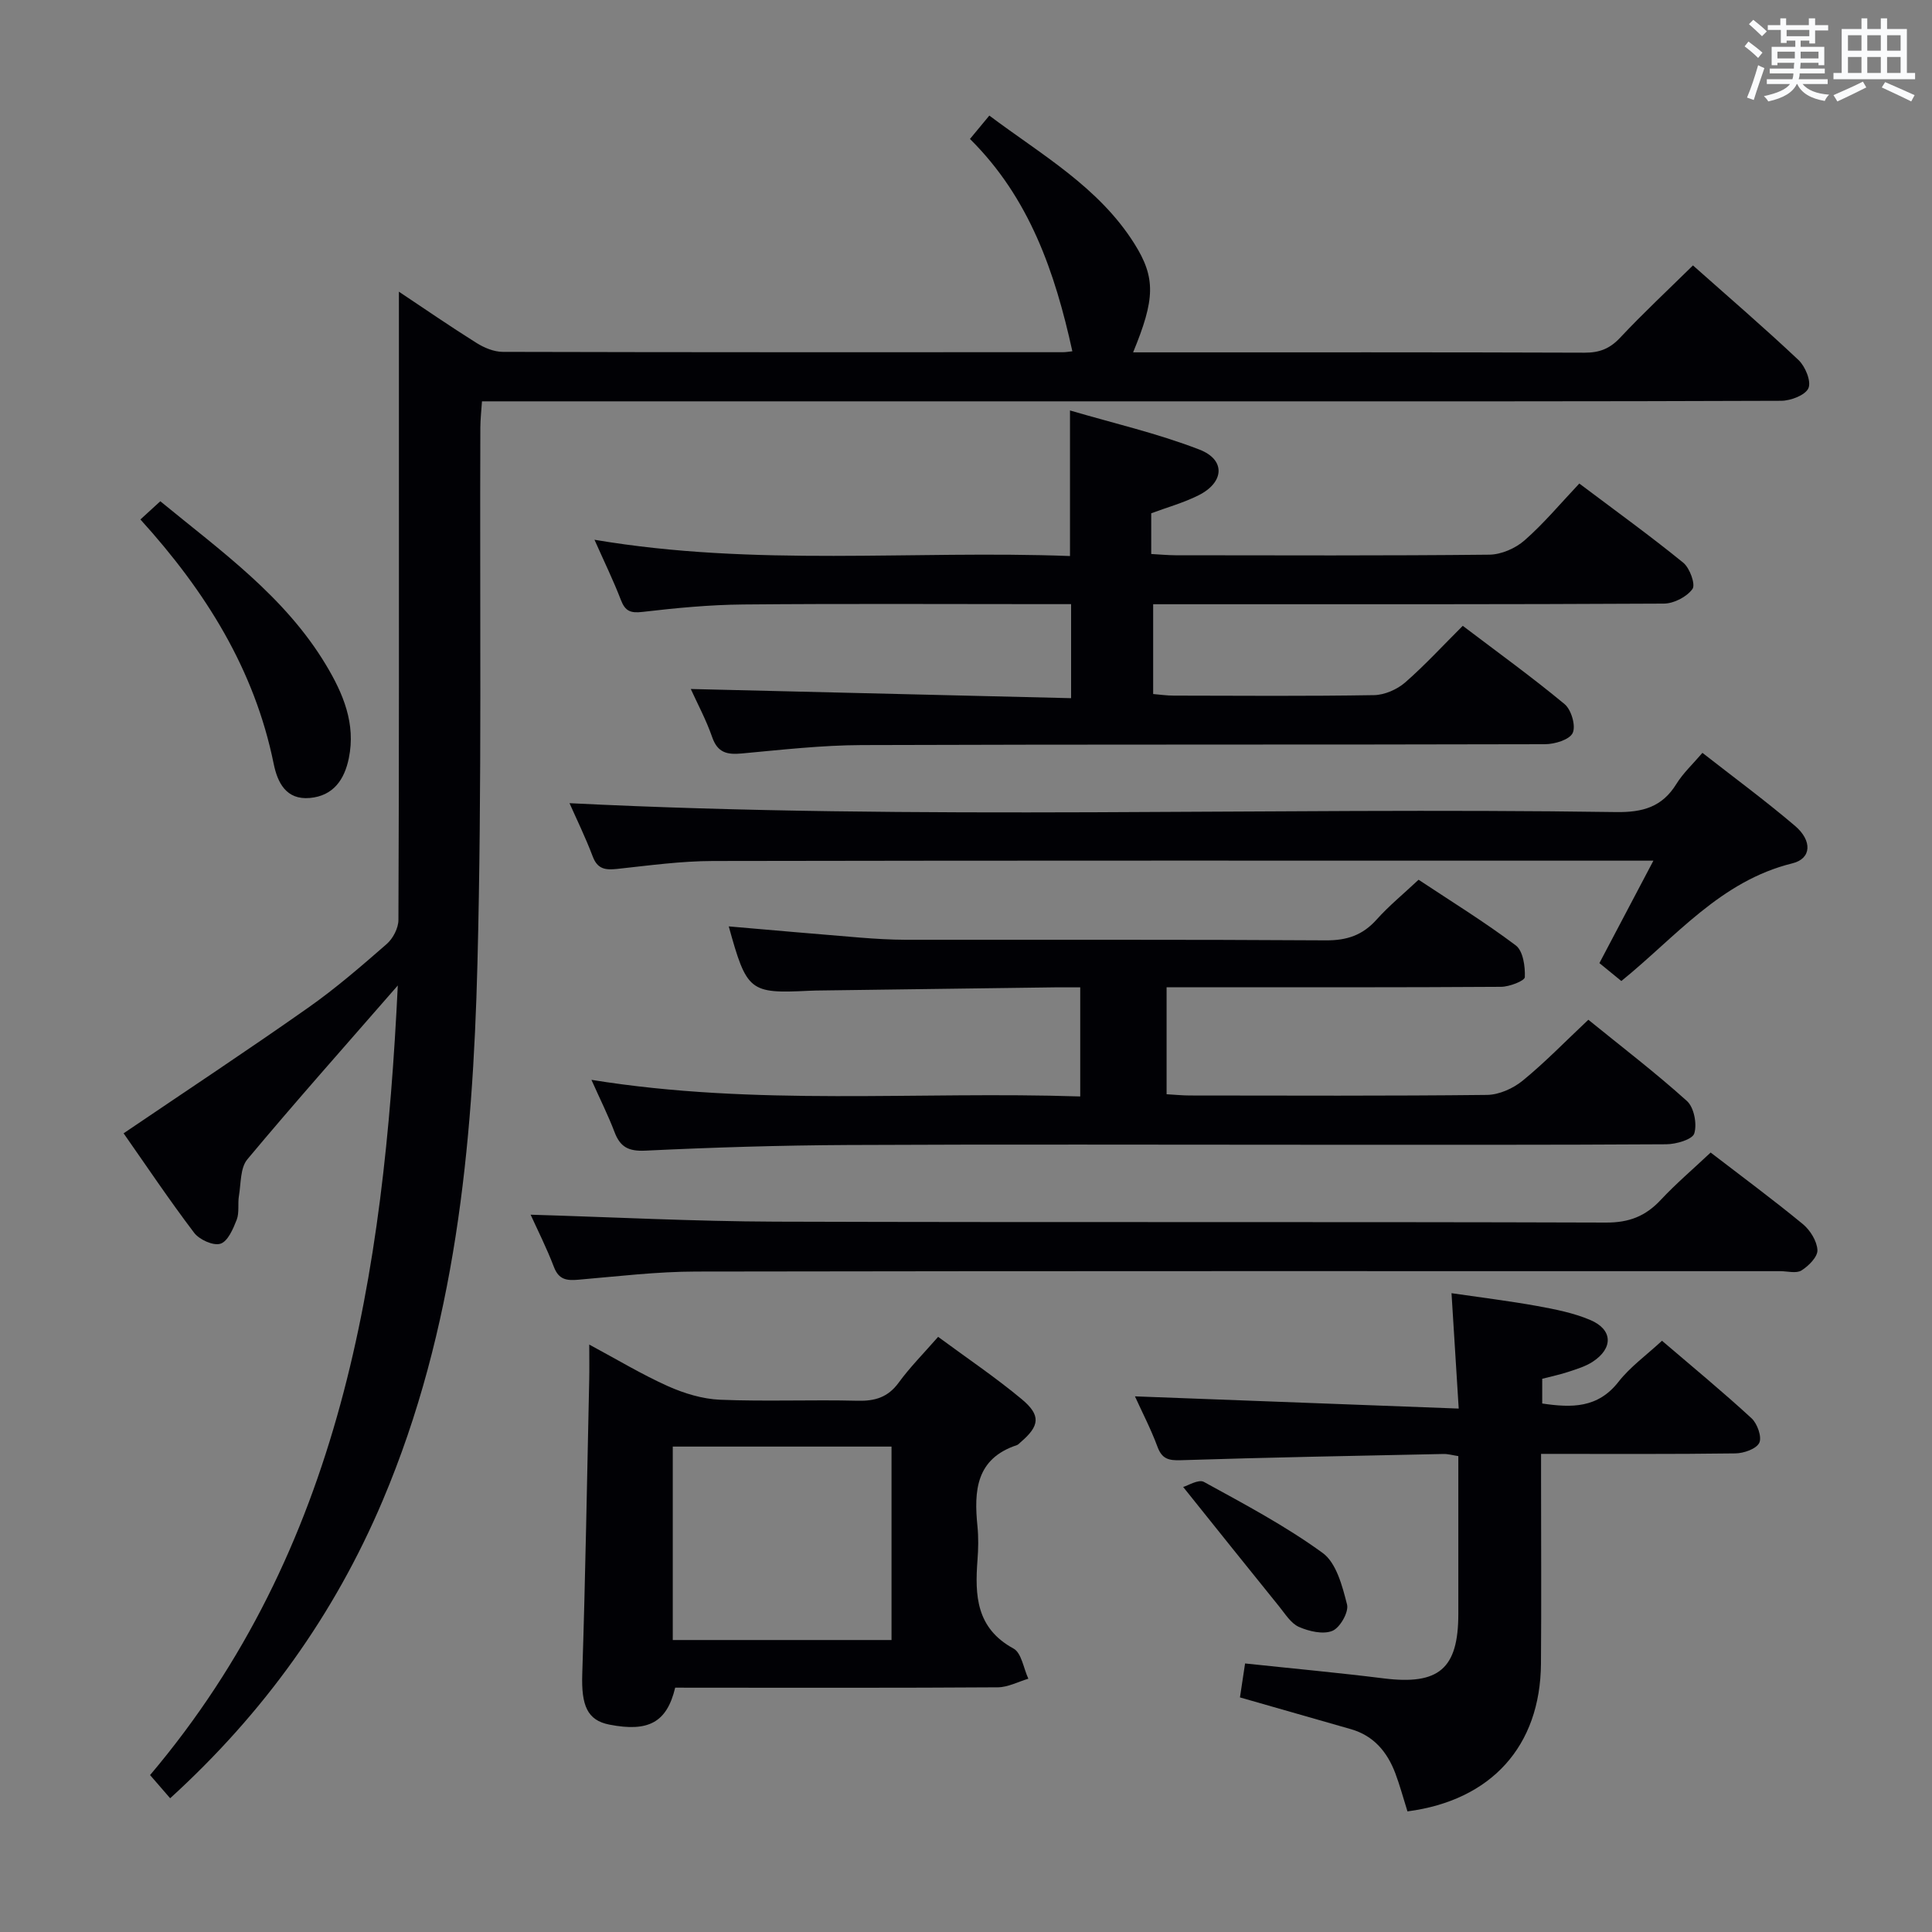 <svg enable-background="new 0 0 400 400" viewBox="0 0 400 400" xmlns="http://www.w3.org/2000/svg"><rect x="0" y="0" width="400" height="400" fill="#808080" stroke="none"/><g fill="#010105"><path d="m82.36 204.03c-11.02 12.65-21.27 24.17-31.15 36-1.48 1.77-1.31 4.99-1.74 7.56-.28 1.63.11 3.46-.46 4.94-.74 1.89-1.84 4.49-3.37 4.97-1.48.47-4.37-.84-5.45-2.27-5.21-6.87-10.01-14.04-14.6-20.59 13.01-8.82 25.73-17.22 38.19-25.99 5.71-4.01 11.02-8.61 16.28-13.2 1.3-1.13 2.42-3.28 2.43-4.97.14-32.32.1-64.65.1-96.97 0-10.9 0-21.79 0-33.12 5.33 3.55 10.62 7.2 16.06 10.61 1.59 1 3.6 1.84 5.43 1.85 38.65.1 77.31.08 115.96.07.65 0 1.31-.12 1.98-.19-3.59-16.33-8.86-31.75-21.2-43.96 1.33-1.6 2.46-2.97 4.01-4.84 10.79 8.11 22.64 14.77 30.03 26.52 4.49 7.13 4.25 11.54-.26 22.5h4.5c29.66 0 59.32-.04 88.97.07 3.08.01 5.22-.82 7.35-3.09 4.77-5.09 9.88-9.85 15.09-14.98 7.31 6.5 14.74 12.88 21.85 19.59 1.41 1.33 2.67 4.4 2.06 5.82-.63 1.45-3.66 2.61-5.64 2.62-38.82.15-77.64.11-116.46.11-48.65 0-97.3 0-145.96 0-1.99 0-3.98 0-6.57 0-.13 1.94-.33 3.67-.34 5.41-.15 36.98.35 73.98-.6 110.95-.97 37.95-4.55 75.64-19.61 111.2-10.02 23.66-24.64 44.01-44.01 61.66-1.35-1.56-2.65-3.05-4.16-4.8 39.56-46.76 48.39-103.38 51.29-163.48z"/><path d="m302.85 129.57c7.18 5.45 14.32 10.6 21.08 16.21 1.39 1.15 2.37 4.5 1.68 5.97-.65 1.4-3.73 2.33-5.74 2.33-47.16.13-94.32.01-141.47.18-8.28.03-16.58.98-24.84 1.74-3.02.28-4.99-.15-6.11-3.38-1.24-3.57-3.05-6.93-4.43-9.97 26.23.63 52.35 1.26 78.74 1.9 0-6.93 0-12.86 0-19.47-1.84 0-3.61 0-5.37 0-20.83 0-41.66-.12-62.49.07-6.97.06-13.95.73-20.88 1.54-2.49.29-3.58-.16-4.47-2.47-1.52-3.96-3.39-7.79-5.47-12.47 33.3 5.64 65.89 2.14 98.45 3.37 0-10.07 0-19.47 0-30.14 9.01 2.65 18.16 4.75 26.82 8.11 5.46 2.12 5.12 6.8-.21 9.46-3.09 1.55-6.49 2.49-9.79 3.72v8.43c1.81.1 3.41.25 5.01.26 21.66.02 43.33.11 64.99-.12 2.48-.03 5.41-1.31 7.3-2.97 3.98-3.49 7.41-7.61 11.33-11.76 7.6 5.72 14.72 10.86 21.52 16.39 1.35 1.1 2.58 4.5 1.91 5.44-1.17 1.63-3.86 3.02-5.92 3.03-33.16.18-66.32.13-99.48.13-1.97 0-3.95 0-6.26 0v18.59c1.42.12 2.83.33 4.25.33 13.83.03 27.66.13 41.49-.1 2.18-.04 4.76-1.17 6.43-2.62 4.13-3.61 7.84-7.66 11.93-11.73z"/><path d="m150.88 191.8c9.38.81 18.28 1.6 27.19 2.32 3.14.25 6.3.44 9.45.45 29 .03 57.99-.07 86.99.12 4.36.03 7.61-1.07 10.5-4.3 2.54-2.84 5.53-5.28 8.69-8.25 6.74 4.47 13.66 8.73 20.13 13.6 1.51 1.14 1.96 4.35 1.87 6.57-.03.76-3.19 1.99-4.92 2-21 .14-41.99.09-62.99.1-1.97 0-3.93 0-6.26 0v22.14c1.64.09 3.24.26 4.85.26 20.5.02 41 .11 61.49-.12 2.5-.03 5.39-1.33 7.37-2.94 4.63-3.78 8.8-8.1 13.61-12.62 6.92 5.62 13.9 10.95 20.41 16.82 1.47 1.32 2.13 4.76 1.52 6.72-.38 1.25-3.76 2.23-5.8 2.24-24.33.15-48.66.1-72.99.1-32.16 0-64.32-.11-96.49.05-13.98.07-27.96.5-41.92 1.17-3.47.16-5.18-.76-6.35-3.85-1.28-3.38-2.91-6.62-4.78-10.81 34.08 5.51 67.51 2.33 101.2 3.44 0-7.66 0-14.75 0-22.59-1.71 0-3.47-.02-5.24 0-16.48.21-32.96.44-49.44.66-.5.01-1 .02-1.5.05-12.27.6-12.86.14-16.59-13.33z"/><path d="m291.4 375.03c-.9-2.86-1.58-5.42-2.51-7.88-1.66-4.41-4.46-7.78-9.18-9.14-7.46-2.15-14.93-4.27-22.99-6.58.31-2.08.67-4.42 1.06-7.03 9.93 1.06 19.33 1.92 28.69 3.09 11.41 1.42 15.46-1.96 15.46-13.34.01-10.81 0-21.61 0-32.68-1.19-.18-2.13-.46-3.06-.44-18.13.38-36.25.71-54.38 1.29-2.55.08-3.91-.25-4.85-2.79-1.37-3.7-3.21-7.22-4.66-10.43 22.2.84 44.28 1.67 67.03 2.53-.53-8.51-.98-15.74-1.49-23.89 6.15.9 11.96 1.61 17.72 2.65 3.73.68 7.55 1.43 11.01 2.9 4.68 1.98 4.79 5.85.48 8.66-1.5.97-3.31 1.51-5.03 2.08-1.71.57-3.48.93-5.4 1.43v5.12c6.06.9 11.5 1.01 15.79-4.49 2.42-3.09 5.74-5.48 9.01-8.5 6.35 5.43 12.6 10.58 18.55 16.06 1.19 1.1 2.17 3.88 1.59 5.07-.62 1.27-3.21 2.17-4.95 2.19-13.15.18-26.3.1-40.23.1v5.47c0 12.66.08 25.32-.02 37.98-.13 17.04-10.26 28.29-27.64 30.57z"/><path d="m139.79 349.41c-1.72 7.2-5.53 9.24-13.64 7.65-4.58-.9-5.81-3.99-5.6-10.46.66-20.29.99-40.6 1.44-60.9.05-2.13.01-4.26.01-7.32 5.86 3.15 10.93 6.21 16.29 8.61 3.36 1.5 7.15 2.66 10.79 2.81 9.48.39 18.99-.03 28.48.21 3.63.09 6.29-.72 8.51-3.76 2.33-3.19 5.15-6.03 8.16-9.47 5.95 4.39 11.86 8.37 17.3 12.9 4.04 3.36 3.72 5.55-.22 8.91-.25.22-.49.51-.78.61-8.47 2.8-8.9 9.45-8.16 16.77.23 2.31.19 4.67.01 6.99-.56 7.36-.28 14.14 7.45 18.35 1.67.91 2.08 4.11 3.08 6.25-2.1.62-4.2 1.76-6.31 1.78-20.49.14-40.98.08-61.47.08-1.82-.01-3.64-.01-5.34-.01zm-.5-9.86h45.29c0-13.46 0-26.79 0-40.05-15.3 0-30.19 0-45.29 0z"/><path d="m117.91 166.29c72.29 3.62 144.5.78 216.67 1.84 5.53.08 9.55-1.04 12.51-5.84 1.38-2.23 3.38-4.08 5.38-6.42 6.47 5.06 13 9.87 19.16 15.11 3.62 3.08 3.43 6.79-.52 7.76-14.91 3.66-24.16 15.25-35.43 24.37-1.47-1.21-2.86-2.34-4.54-3.71 3.6-6.83 7.18-13.63 11.18-21.21-2.77 0-4.55 0-6.33 0-62.79 0-125.58-.05-188.37.07-6.62.01-13.24.93-19.84 1.64-2.43.26-4.07.06-5.06-2.57-1.51-3.99-3.39-7.83-4.81-11.04z"/><path d="m109.86 251.49c16.93.5 33.81 1.38 50.69 1.44 57.32.18 114.64 0 171.96.19 4.78.02 8.18-1.32 11.33-4.69 3.16-3.38 6.71-6.4 10.33-9.81 6.53 5.02 12.93 9.75 19.07 14.8 1.53 1.26 2.94 3.52 3.04 5.39.07 1.39-1.81 3.29-3.3 4.22-1.08.68-2.92.15-4.42.15-74.82 0-149.64-.05-224.45.08-8.12.01-16.24 1-24.35 1.69-2.41.21-4.06.02-5.07-2.62-1.52-3.98-3.45-7.79-4.83-10.84z"/><path d="m29.07 107.55c1.53-1.4 2.74-2.5 4.12-3.77 12.59 10.34 25.81 19.72 34.31 33.9 3.55 5.92 6.19 12.15 4.72 19.3-.9 4.4-3.18 7.78-8.04 8.23-4.98.46-6.74-3.25-7.52-7.09-3.97-19.51-14.06-35.66-27.59-50.57z"/><path d="m244.96 307.86c.99-.27 3.18-1.65 4.29-1.05 8.38 4.6 16.89 9.11 24.59 14.71 2.84 2.06 4.08 6.86 5.05 10.67.4 1.56-1.45 4.81-3.03 5.46-1.91.79-4.82.11-6.92-.81-1.67-.73-2.85-2.69-4.1-4.23-6.4-7.9-12.75-15.86-19.88-24.75z"/></g><path d="m361.2 9.6.8-1c.9.7 1.9 1.4 2.9 2.3l-.9 1.1c-1-1-2-1.8-2.8-2.4zm.5 10.6c.9-2.1 1.6-4.3 2.3-6.7.4.2.8.4 1.3.6-.7 2.1-1.5 4.3-2.2 6.6zm.4-15.2.9-.9c1 .8 2 1.6 2.8 2.4l-1 1c-.9-.9-1.8-1.7-2.7-2.5zm12.5-1.2h1.2v1.4h2.7v1.1h-2.7v2.7h-1.2v-.6h-1.8v1.3h4.9v3.8h-1.2v-.5h-3.7c0 .4-.1.9-.1 1.2h5.1v1h-5.2c0 .5-.1.9-.2 1.2h6v1h-5.2c1.1 1.3 2.9 2 5.5 2.2-.4.4-.7.8-.9 1.3-2.9-.5-4.8-1.6-5.7-3.5h-.1c-.8 1.7-2.7 2.9-5.9 3.6-.2-.4-.6-.8-.9-1.1 2.8-.6 4.6-1.4 5.4-2.5h-4.8v-1h5.3c.1-.3.2-.7.2-1.2h-4.9v-1h5c0-.4 0-.8.1-1.2h-3.5v.5h-1.2v-3.8h4.9v-1.3h-1.8v.5h-1.2v-2.7h-2.7v-1h2.6v-1.4h1.2v1.4h4.7v-1.4zm-6.6 8.3h3.6c0-.4 0-.9 0-1.4h-3.6zm1.9-4.6h4.7v-1.3h-4.7zm6.6 3.2h-3.7v1.4h3.7z" fill="#fafbfc"/><path d="m385.3 3.8h1.3v2.2h2.8v-2.2h1.3v2.2h4.1v9.1h1.7v1.3h-16.9v-1.3h1.7v-9.1h4.1v-2.2zm.4 13.1.7 1.2c-1.8.9-3.8 1.9-6 2.9-.2-.4-.5-.8-.8-1.3 2.3-1 4.3-1.9 6.1-2.8zm-3.1-6.4h2.8v-3.2h-2.8zm0 4.6h2.8v-3.3h-2.8zm4-4.6h2.8v-3.2h-2.8zm0 4.6h2.8v-3.3h-2.8zm3.7 1.9c2.1.9 4.1 1.8 6.1 2.7l-.7 1.3c-2.2-1.1-4.2-2-6.1-2.9zm3.2-9.7h-2.8v3.2h2.8zm-2.8 7.8h2.8v-3.3h-2.8z" fill="#fafbfc"/></svg>